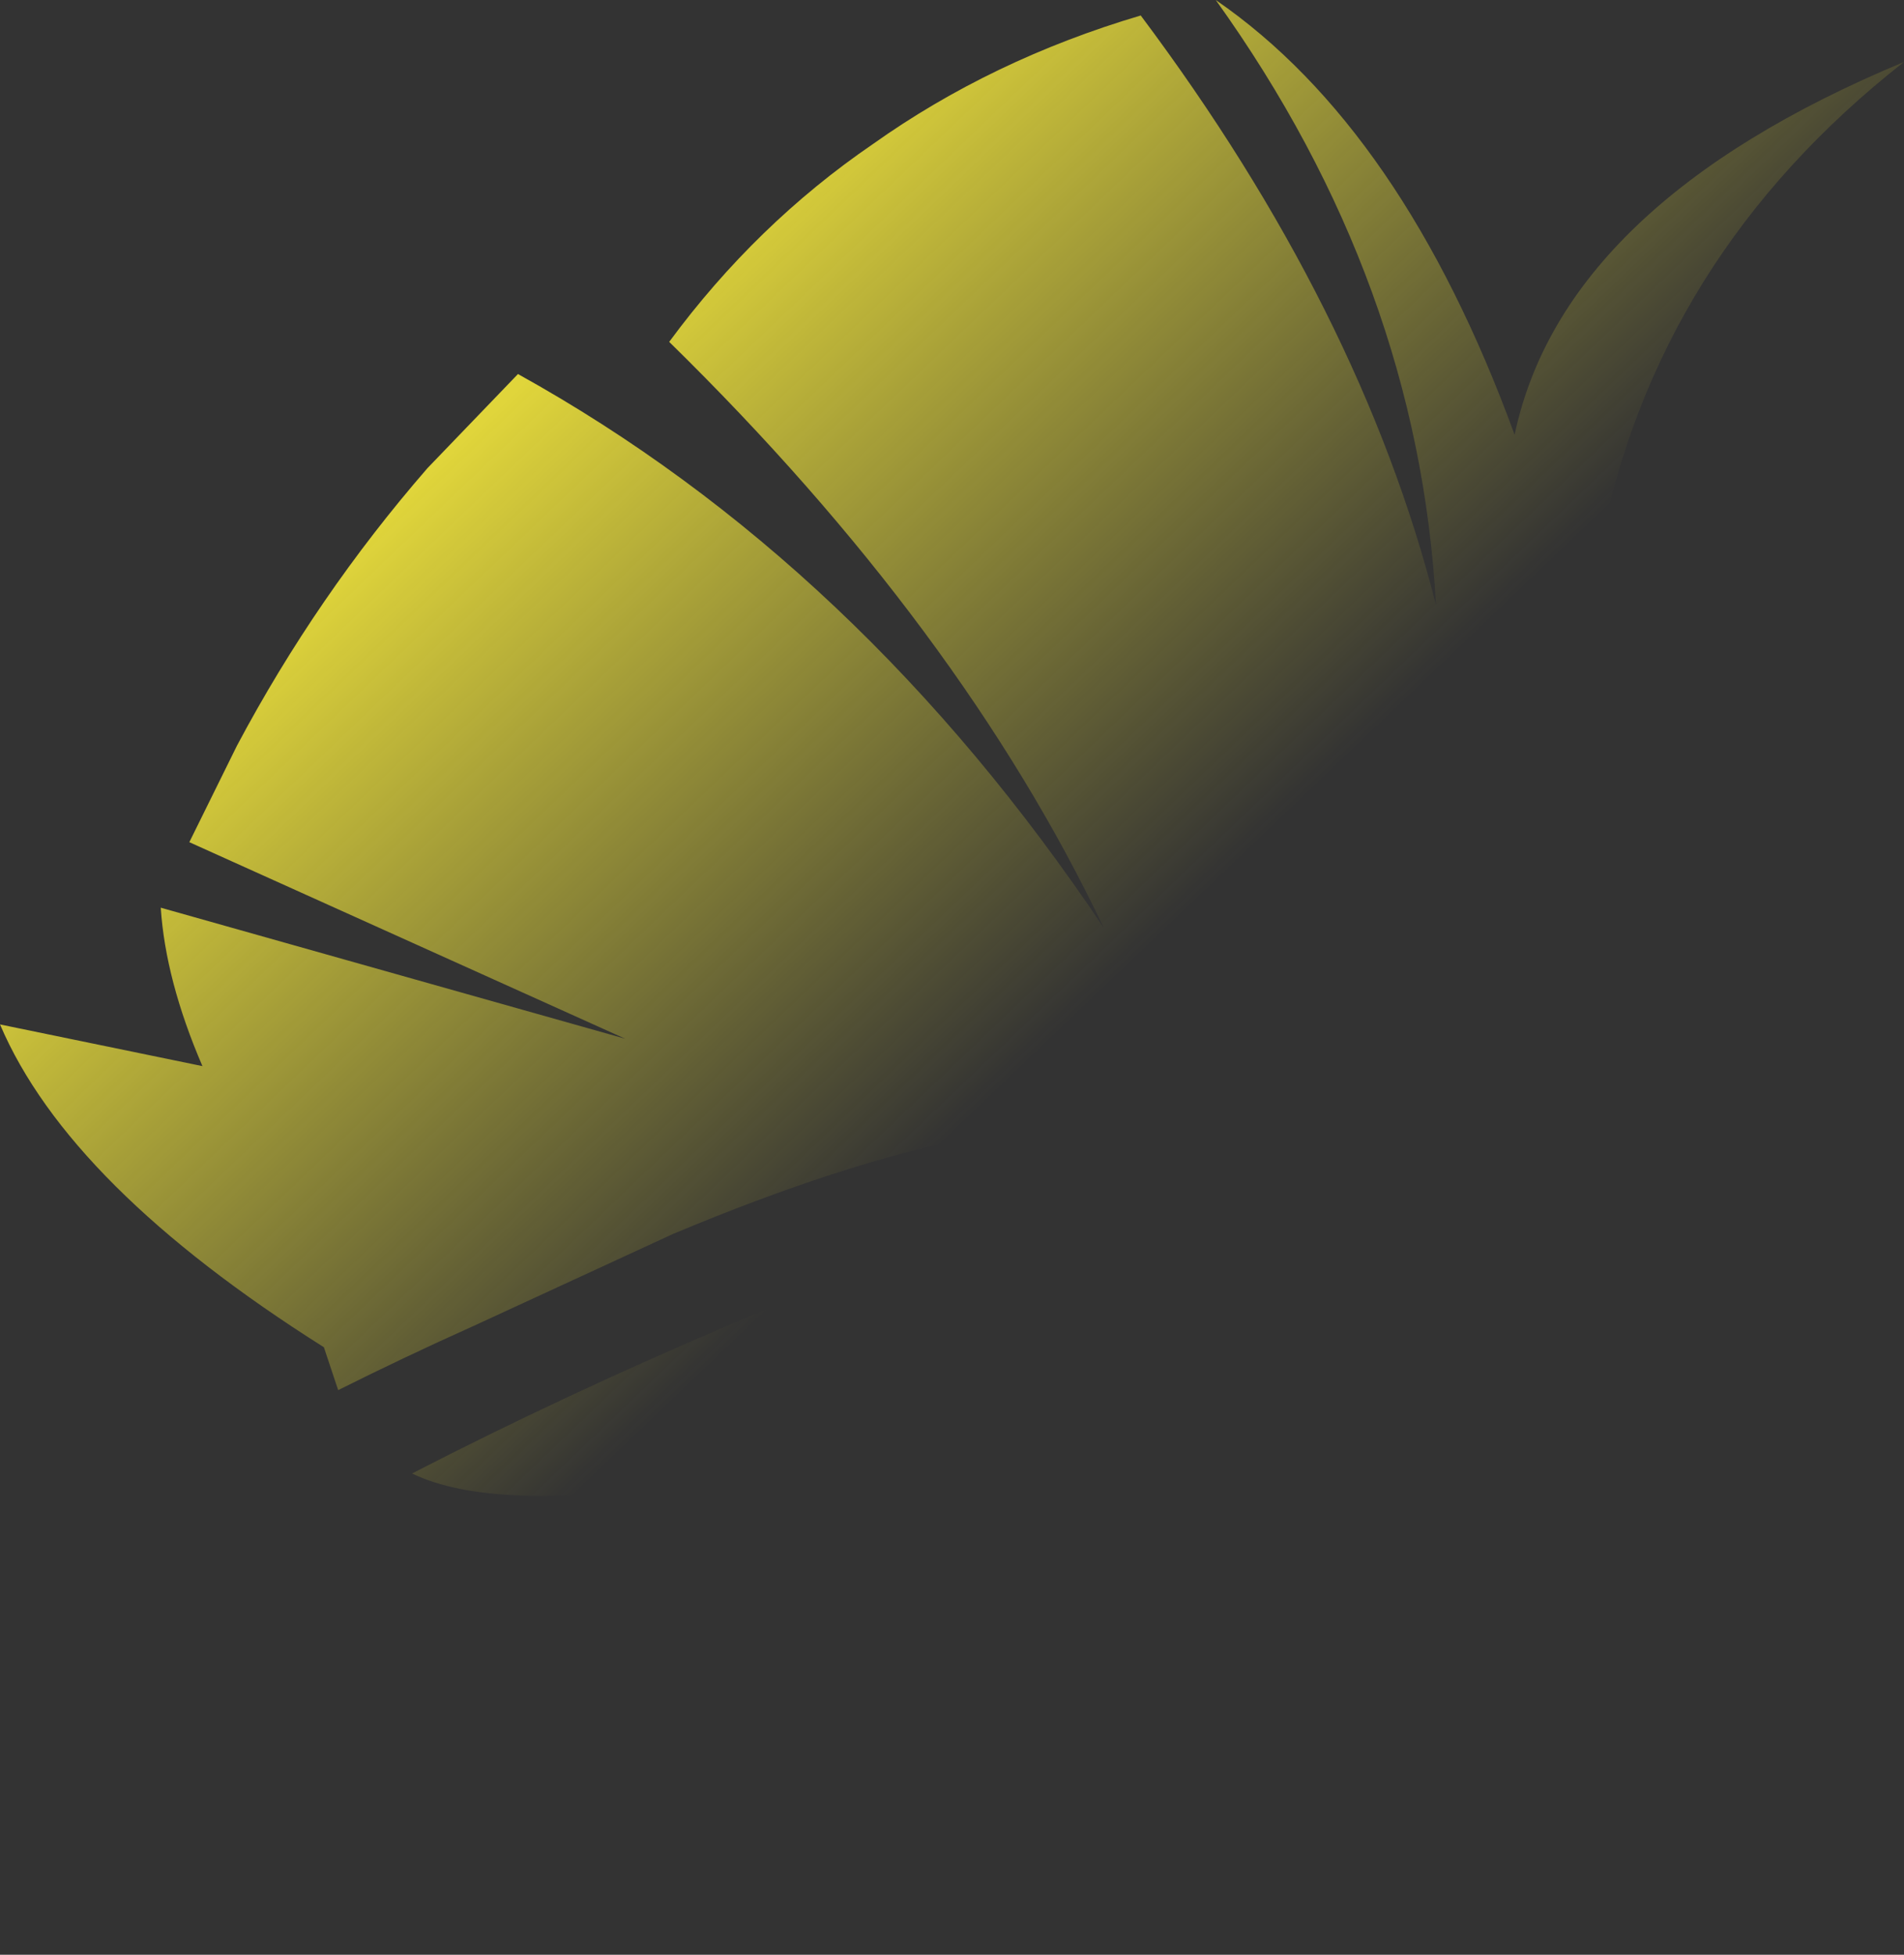 <?xml version="1.0" encoding="UTF-8" standalone="no"?>
<svg xmlns:xlink="http://www.w3.org/1999/xlink" height="82.05px" width="79.95px" xmlns="http://www.w3.org/2000/svg">
  <rect width="100%" height="100%" fill="#333333" stroke="none"/>
  <g transform="matrix(1.0, 0.0, 0.0, 1.0, 40.0, 41.05)">
    <path d="M9.85 15.35 L7.95 18.6 Q-10.8 28.7 -25.5 41.0 -19.5 27.9 -11.25 21.2 -19.25 22.45 -22.7 20.8 -9.9 14.2 6.3 8.5 L9.85 15.35 M12.45 6.25 Q18.65 -2.0 26.9 -10.35 28.1 2.2 20.85 11.0 L15.75 12.65 12.45 6.25 M25.6 -16.35 Q15.9 -5.7 9.4 5.55 L8.55 5.95 Q5.35 5.65 0.75 6.7 -4.6 7.75 -11.75 10.75 L-20.1 14.6 Q-23.0 15.9 -25.8 17.3 L-26.4 15.5 Q-37.1 8.75 -40.0 1.95 L-31.5 3.7 Q-33.05 0.1 -33.25 -2.95 L-13.75 2.55 -32.05 -5.7 -30.05 -9.75 Q-26.7 -16.05 -22.05 -21.4 L-18.25 -25.35 Q-3.9 -17.4 6.35 -2.1 0.35 -14.7 -11.9 -26.7 -8.25 -31.65 -3.35 -35.0 1.65 -38.55 7.9 -40.4 17.15 -28.05 20.3 -15.65 19.55 -29.2 11.05 -41.05 18.9 -35.65 23.6 -22.8 25.65 -32.5 39.95 -38.45 29.5 -30.25 27.15 -17.9 L25.6 -16.35" fill="url(#gradient0)" fill-rule="evenodd" stroke="none"/>
  </g>
  <defs>
    <linearGradient gradientTransform="matrix(-0.039, -0.041, 0.045, -0.043, -25.3, -33.4)" gradientUnits="userSpaceOnUse" id="gradient0" spreadMethod="pad" x1="-819.2" x2="819.2">
      <stop offset="0.0" stop-color="#fff23c" stop-opacity="0.0"/>
      <stop offset="0.38" stop-color="#fff23c" stop-opacity="0.847"/>
      <stop offset="0.604" stop-color="#fff23c" stop-opacity="0.8"/>
      <stop offset="1.0" stop-color="#fff23c" stop-opacity="0.0"/>
    </linearGradient>
  </defs>
</svg>
